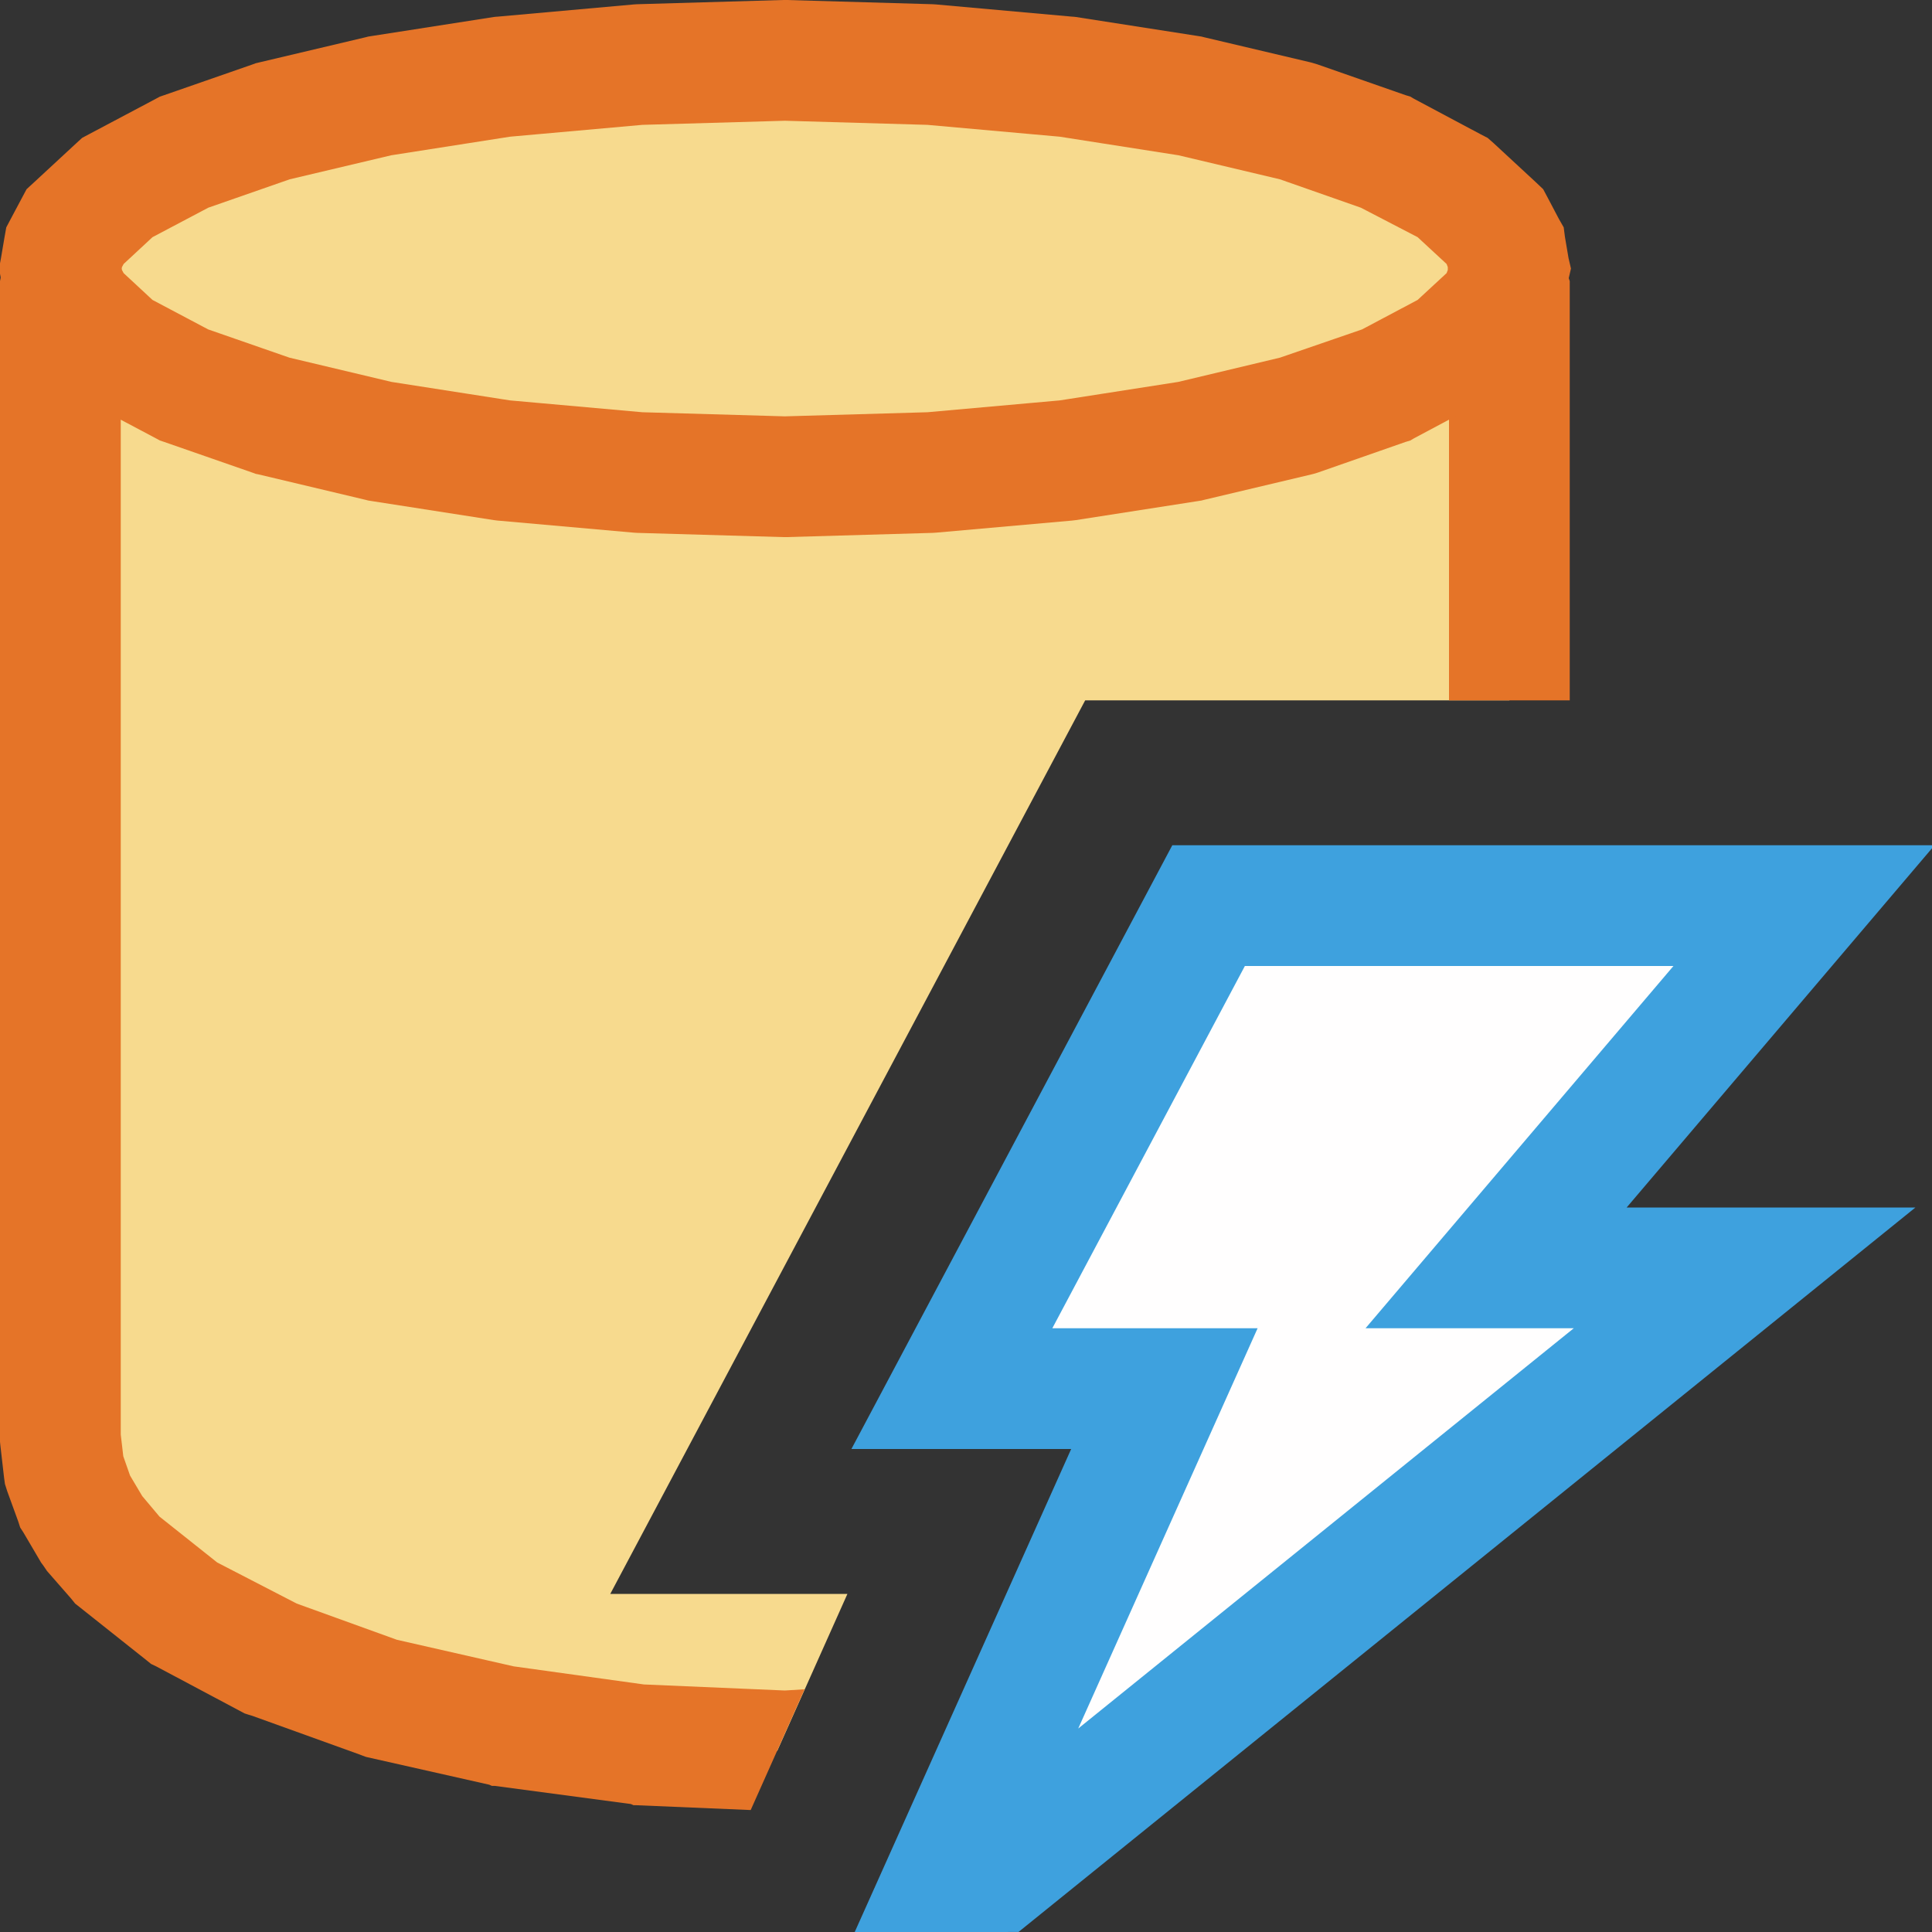 <?xml version="1.0" encoding="UTF-8"?>
<!DOCTYPE svg PUBLIC "-//W3C//DTD SVG 1.1//EN" "http://www.w3.org/Graphics/SVG/1.1/DTD/svg11.dtd">
<svg version="1.1" id="Layer_1" xmlns="http://www.w3.org/2000/svg" xmlns:xlink="http://www.w3.org/1999/xlink" x="0px" y="0px" width="16px" height="16px" viewBox="0 0 16 16" enable-background="new 0 0 16 16" xml:space="preserve">
  <rect x="0" y="0" width="16" height="16" fill="#333333" stroke="none"/>
  <g id="main">
    <g id="icon">
      <path d="M0.5,11.91L0.531,12.18L0.622,12.44L0.77,12.68L0.972,12.92L1.525,13.36L2.257,13.74L3.145,14.06L4.164,14.3L5.291,14.45L6.437,14.5L7.018,13.2L5.054,13.2L8.987,5.8L12.5,5.8L12.5,2.328L0.5,2.328zz" fill="#F7DA8E"/>
      <path d="M0.265,1.887L0.038,2.136L0,2.328L0,11.91L0,11.94L0.003,11.97L0.034,12.24L0.041,12.29L0.06,12.35L0.151,12.6L0.167,12.65L0.193,12.69L0.34,12.94L0.362,12.97L0.389,13.01L0.59,13.24L0.622,13.28L0.66,13.31L1.214,13.75L1.251,13.78L1.293,13.8L2.026,14.19L2.057,14.2L2.09,14.21L2.978,14.53L3.004,14.54L3.031,14.55L4.051,14.78L4.074,14.79L4.098,14.79L5.224,14.94L5.247,14.95L5.269,14.95L6.217,14.99L6.663,13.99L6.5,14L5.333,13.95L4.254,13.8L3.287,13.58L2.457,13.28L1.799,12.94L1.321,12.56L1.178,12.39L1.077,12.22L1.021,12.06L1,11.88L1,2.328L0.887,2.011L0.598,1.838zM12.27,1.887L12.04,2.136L12,2.328L12,5.8L13,5.8L13,2.328L12.89,2.011L12.6,1.838zz" fill="#E57428"/>
      <path d="M5.291,0.535L4.164,0.635L3.145,0.794L2.257,1.005L1.525,1.26L0.972,1.553L0.622,1.877L0.531,2.048L0.5,2.224L0.531,2.4L0.622,2.571L0.972,2.895L1.525,3.188L2.257,3.443L3.145,3.654L4.164,3.812L5.291,3.913L6.5,3.948L7.709,3.913L8.836,3.812L9.855,3.654L10.74,3.443L11.48,3.188L12.03,2.895L12.38,2.571L12.47,2.4L12.5,2.224L12.47,2.048L12.38,1.877L12.03,1.553L11.48,1.26L10.74,1.005L9.855,0.794L8.836,0.635L7.709,0.535L6.5,0.5zz" fill="#F7DA8E"/>
      <path d="M6.486,0L5.276,0.035L5.261,0.036L5.246,0.037L4.12,0.138L4.104,0.139L4.088,0.141L3.068,0.3L3.049,0.303L3.03,0.308L2.142,0.518L2.117,0.524L2.093,0.533L1.36,0.788L1.324,0.8L1.291,0.818L0.738,1.111L0.68,1.142L0.632,1.186L0.282,1.51L0.22,1.567L0.18,1.642L0.089,1.813L0.052,1.883L0.038,1.961L0.008,2.138L-0,2.181L0,2.267L0.008,2.311L0.038,2.487L0.052,2.565L0.089,2.635L0.18,2.806L0.22,2.881L0.282,2.938L0.632,3.262L0.68,3.306L0.738,3.337L1.291,3.63L1.324,3.648L1.36,3.66L2.093,3.915L2.117,3.924L2.142,3.929L3.03,4.14L3.049,4.145L3.068,4.148L4.088,4.307L4.104,4.309L4.12,4.311L5.246,4.411L5.261,4.412L5.276,4.413L6.486,4.448L6.5,4.448L6.514,4.448L7.724,4.413L7.739,4.412L7.754,4.411L8.88,4.311L8.896,4.309L8.912,4.307L9.932,4.148L9.951,4.145L9.97,4.14L10.86,3.929L10.88,3.924L10.91,3.915L11.64,3.66L11.68,3.648L11.71,3.63L12.26,3.337L12.32,3.306L12.37,3.262L12.72,2.938L12.78,2.881L12.82,2.806L12.91,2.635L12.95,2.565L12.96,2.487L12.99,2.311L13.01,2.224L12.99,2.138L12.96,1.961L12.95,1.883L12.91,1.813L12.82,1.642L12.78,1.567L12.72,1.51L12.37,1.186L12.32,1.142L12.26,1.111L11.71,0.818L11.68,0.8L11.64,0.788L10.91,0.533L10.88,0.524L10.86,0.518L9.97,0.308L9.951,0.303L9.932,0.3L8.912,0.141L8.896,0.139L8.88,0.138L7.754,0.037L7.739,0.036L7.724,0.035L6.514,0L6.507,0L6.493,0zM7.68,1.034L8.776,1.132L9.76,1.286L10.6,1.485L11.27,1.72L11.74,1.964L11.98,2.186L11.99,2.212L11.99,2.224L11.99,2.236L11.98,2.262L11.74,2.484L11.28,2.728L10.6,2.962L9.757,3.163L8.776,3.316L7.68,3.414L6.5,3.448L5.32,3.414L4.224,3.316L3.243,3.163L2.397,2.962L1.724,2.728L1.263,2.484L1.024,2.262L1.01,2.236L1.008,2.224L1.01,2.212L1.024,2.186L1.263,1.964L1.725,1.72L2.399,1.485L3.24,1.286L4.224,1.132L5.32,1.034L6.5,1zz" fill="#E57428"/>
    </g>
    <g id="overlay">
      <path d="M12.39,10.5h2.058l-6.19,5l-0.408,0.001L9.643,11.5H7.883l2.126,-4h4.931L12.39,10.5z" fill="#FFFEFE" stroke="#3EA1DE" stroke-width="1" stroke-miterlimit="10"/>
    </g>
  </g>
</svg>
